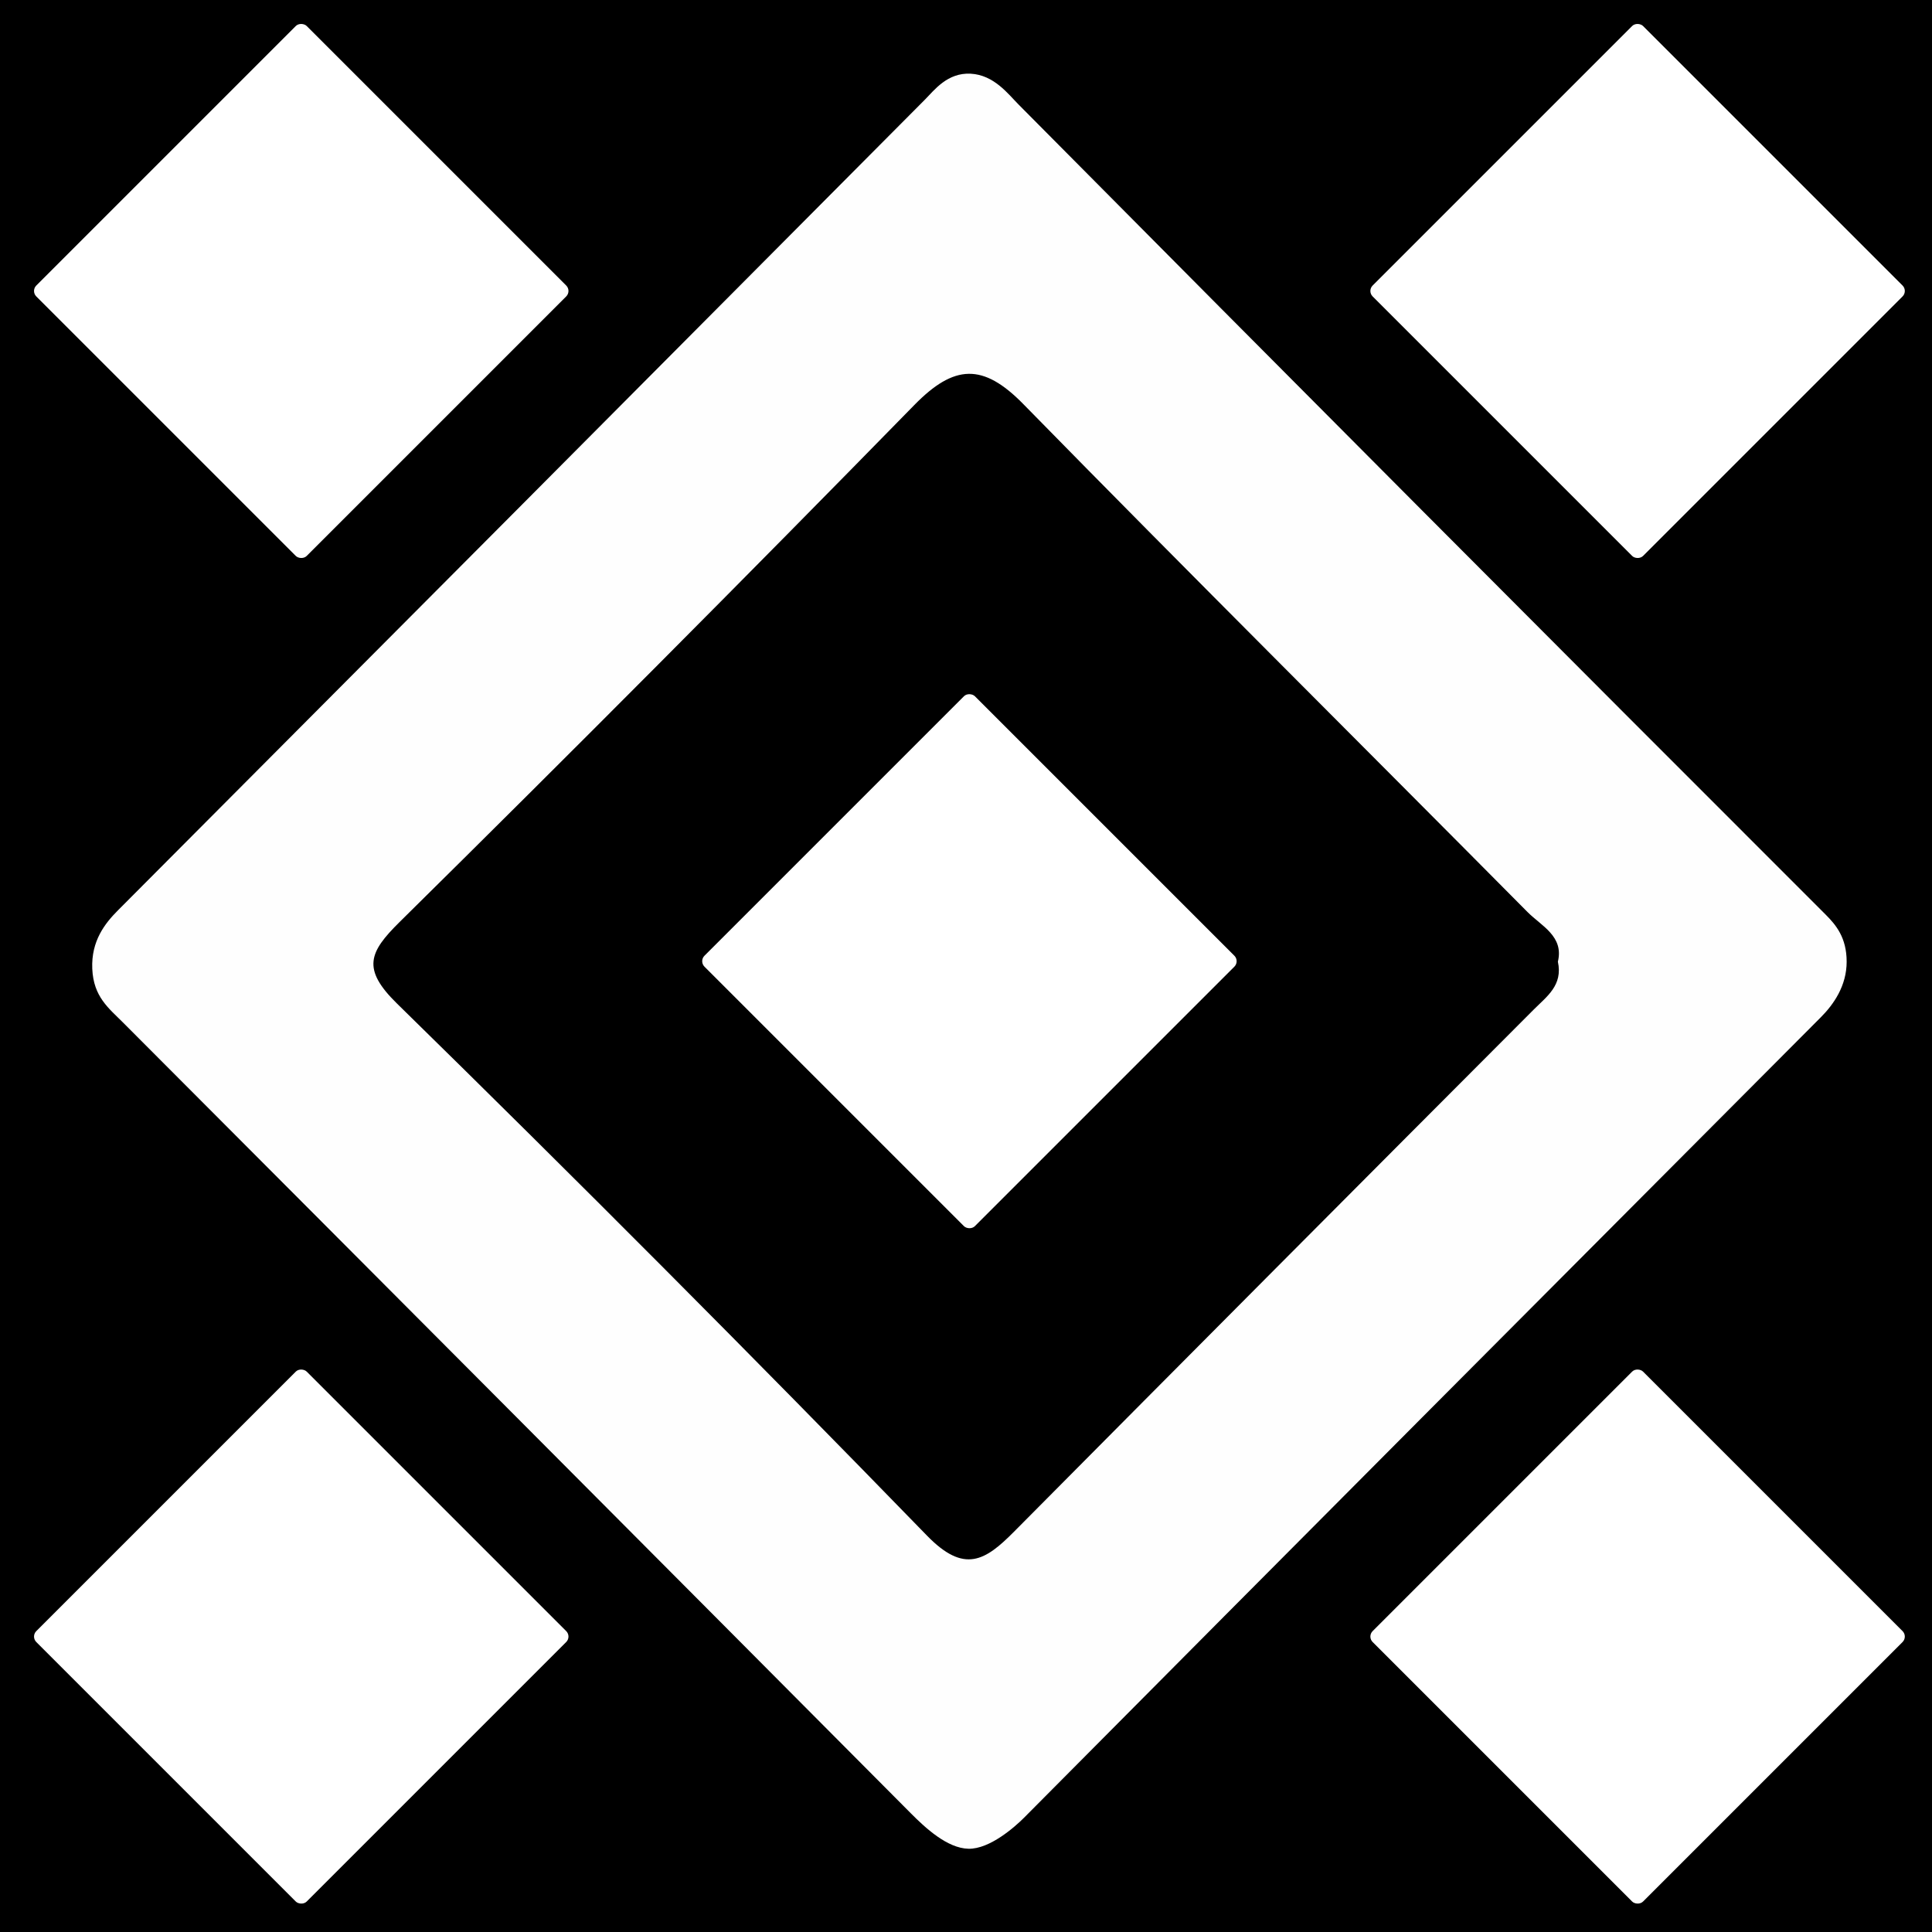 <svg xmlns="http://www.w3.org/2000/svg" width="500" height="500" viewBox="0 0 500 500">
  <g id="Group_23" data-name="Group 23" transform="translate(-2162 1358)">
    <rect id="Rectangle_17" data-name="Rectangle 17" width="500" height="500" transform="translate(2162 -1358)"/>
    <g id="Group_21" data-name="Group 21" transform="translate(2169.979 -1352.681)">
      <g id="Group_10" data-name="Group 10" transform="translate(0 0)">
        <g id="Group_8" data-name="Group 8" transform="translate(15.881 13.738)">
          <g id="Group_7" data-name="Group 7" transform="translate(0)">
            <path id="Path_27" data-name="Path 27" d="M664.76,896.885c-5.515-.114-11.208-5.445-14.87-9.122Q547.981,785.3,445.91,683.017c-3.666-3.673-7.6-6.608-7.916-13.859s3.334-11.811,6.658-15.147q104.51-104.873,208.9-209.867c2.335-2.35,5.744-6.968,11.778-6.64s9.688,5.255,12.36,7.949Q781.9,550.518,886.575,655.111c2.68,2.683,5.452,5.966,5.452,12.207s-3.352,11.037-6.676,14.373c-69.674,69.915-136.652,137.1-206.2,207.148C676.818,891.188,670.276,897,664.76,896.885ZM817.294,667.318c1.6-6.595-4.267-9.23-7.877-12.874C765.953,610.6,722.14,567.1,678.941,523c-10.433-10.652-17.881-10.293-28.2.249Q584.707,590.743,517.5,657.076c-7.856,7.775-9.82,12.085-.642,21.074q69.4,67.972,137.122,137.657c9.714,10.015,15.132,6.514,22.566-.978q67.148-67.665,134.5-135.128C814.435,676.3,818.625,673.421,817.294,667.318Z" transform="translate(-437.975 -437.487)" fill="#fefefe"/>
          </g>
        </g>
        <rect id="Rectangle_7" data-name="Rectangle 7" width="98.973" height="98.973" rx="2" transform="translate(0 69.985) rotate(-45)" fill="#fff"/>
        <rect id="Rectangle_8" data-name="Rectangle 8" width="98.973" height="98.973" rx="2" transform="translate(0 418.223) rotate(-45)" fill="#fff"/>
        <rect id="Rectangle_9" data-name="Rectangle 9" width="98.973" height="98.973" rx="2" transform="translate(345.845 418.223) rotate(-45)" fill="#fff"/>
        <rect id="Rectangle_10" data-name="Rectangle 10" width="98.973" height="98.973" rx="2" transform="translate(345.845 69.985) rotate(-45)" fill="#fff"/>
        <rect id="Rectangle_11" data-name="Rectangle 11" width="98.973" height="98.973" rx="2" transform="translate(172.922 243.438) rotate(-45)" fill="#fff"/>
      </g>
    </g>
  </g>
</svg>

